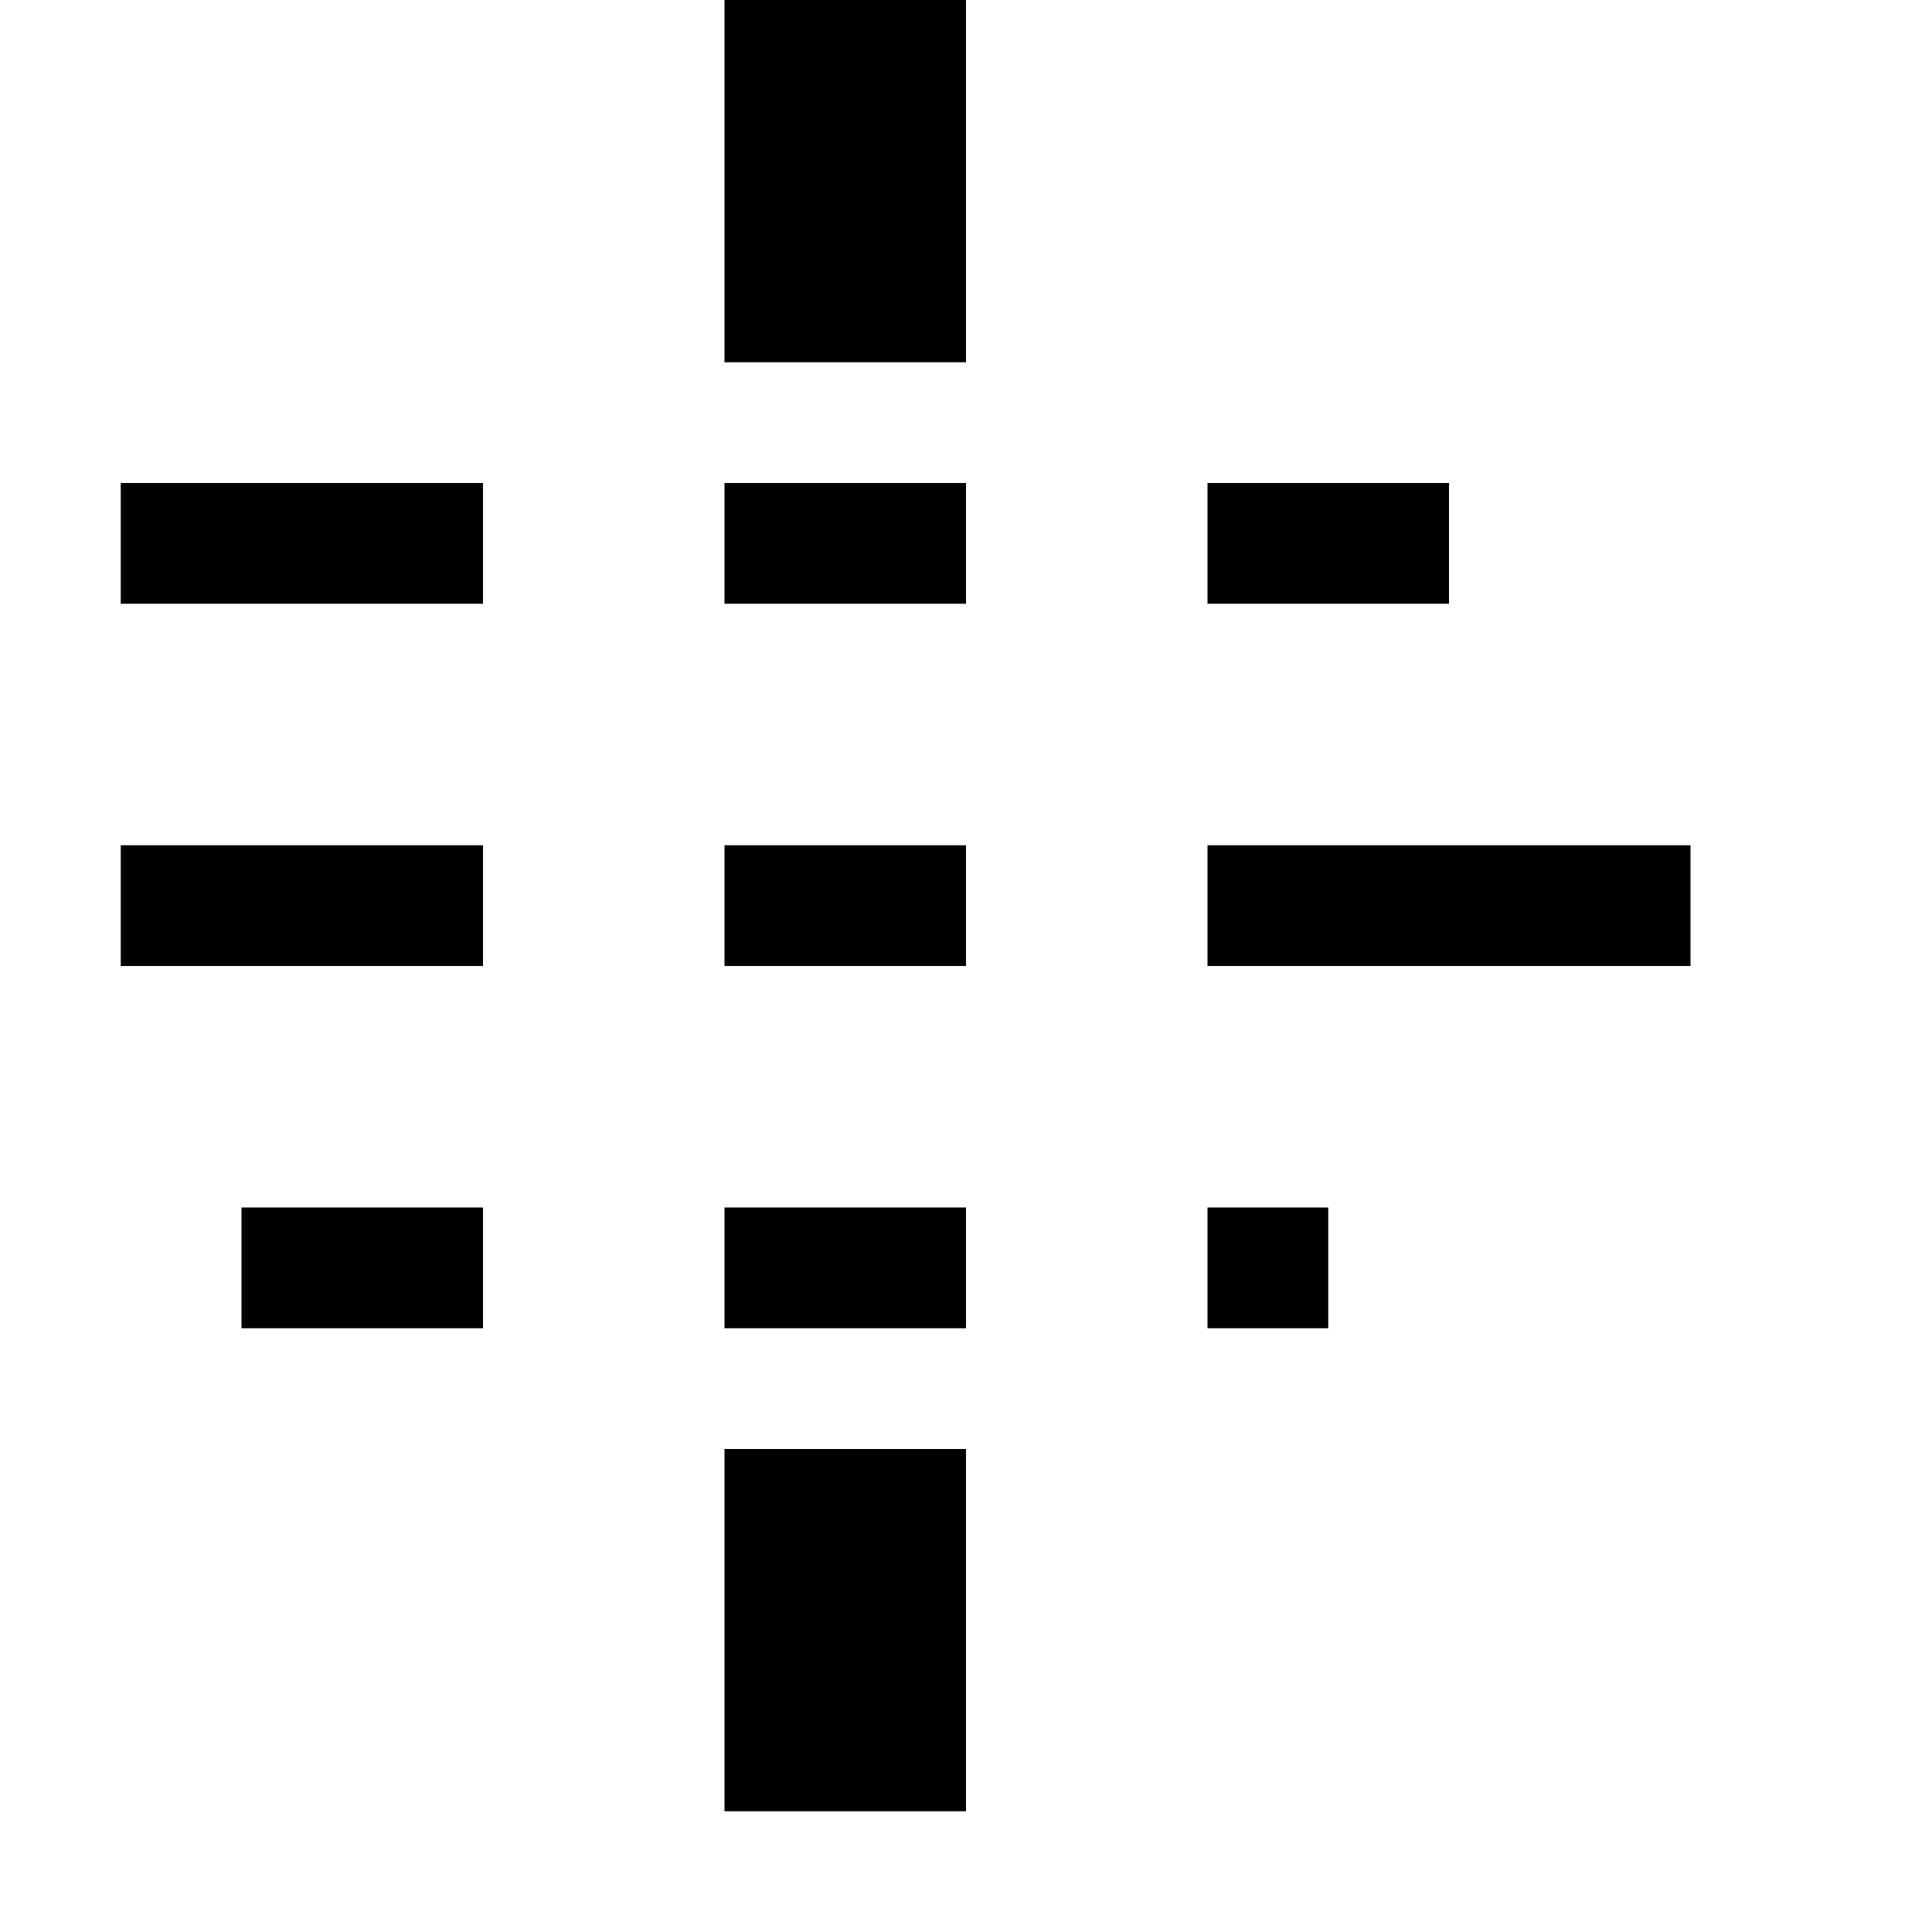 <svg width="512" height="512" xmlns="http://www.w3.org/2000/svg" xmlns:svg="http://www.w3.org/2000/svg">
 <!-- Created with SVG-edit - http://svg-edit.googlecode.com/ -->
 <title>align left</title>
 <g>
  <title>Layer 1</title>
  <rect stroke="#ff0202" id="svg_1" height="32" width="32" y="320" x="320" stroke-width="0" fill="#000000"/>
  <rect stroke="#ff0202" id="svg_3" height="96" width="64" y="384" x="192" stroke-width="0" fill="#000000"/>
  <rect stroke="#ff0202" id="svg_4" height="32" width="64" y="128" x="320" stroke-width="0" fill="#000000"/>
  <rect stroke="#ff0202" id="svg_5" height="32" width="128" y="224" x="320" stroke-width="0" fill="#000000"/>
  <rect stroke="#ff0202" id="svg_6" height="32" width="96" y="128" x="32" stroke-width="0" fill="#000000"/>
  <rect id="svg_7" stroke="#ff0202" height="32" width="64" y="128" x="192" stroke-width="0" fill="#000000"/>
  <rect stroke="#ff0202" id="svg_8" height="32" width="96" y="224" x="32" stroke-width="0" fill="#000000"/>
  <rect id="svg_9" stroke="#ff0202" height="32" width="64" y="224" x="192" stroke-width="0" fill="#000000"/>
  <rect id="svg_10" stroke="#ff0202" height="32" width="64" y="320" x="64" stroke-width="0" fill="#000000"/>
  <rect id="svg_11" stroke="#ff0202" height="32" width="64" y="320" x="192" stroke-width="0" fill="#000000"/>
  <rect stroke="#ff0202" id="svg_12" height="96" width="64" y="0" x="192" stroke-width="0" fill="#000000"/>
 </g>
</svg>